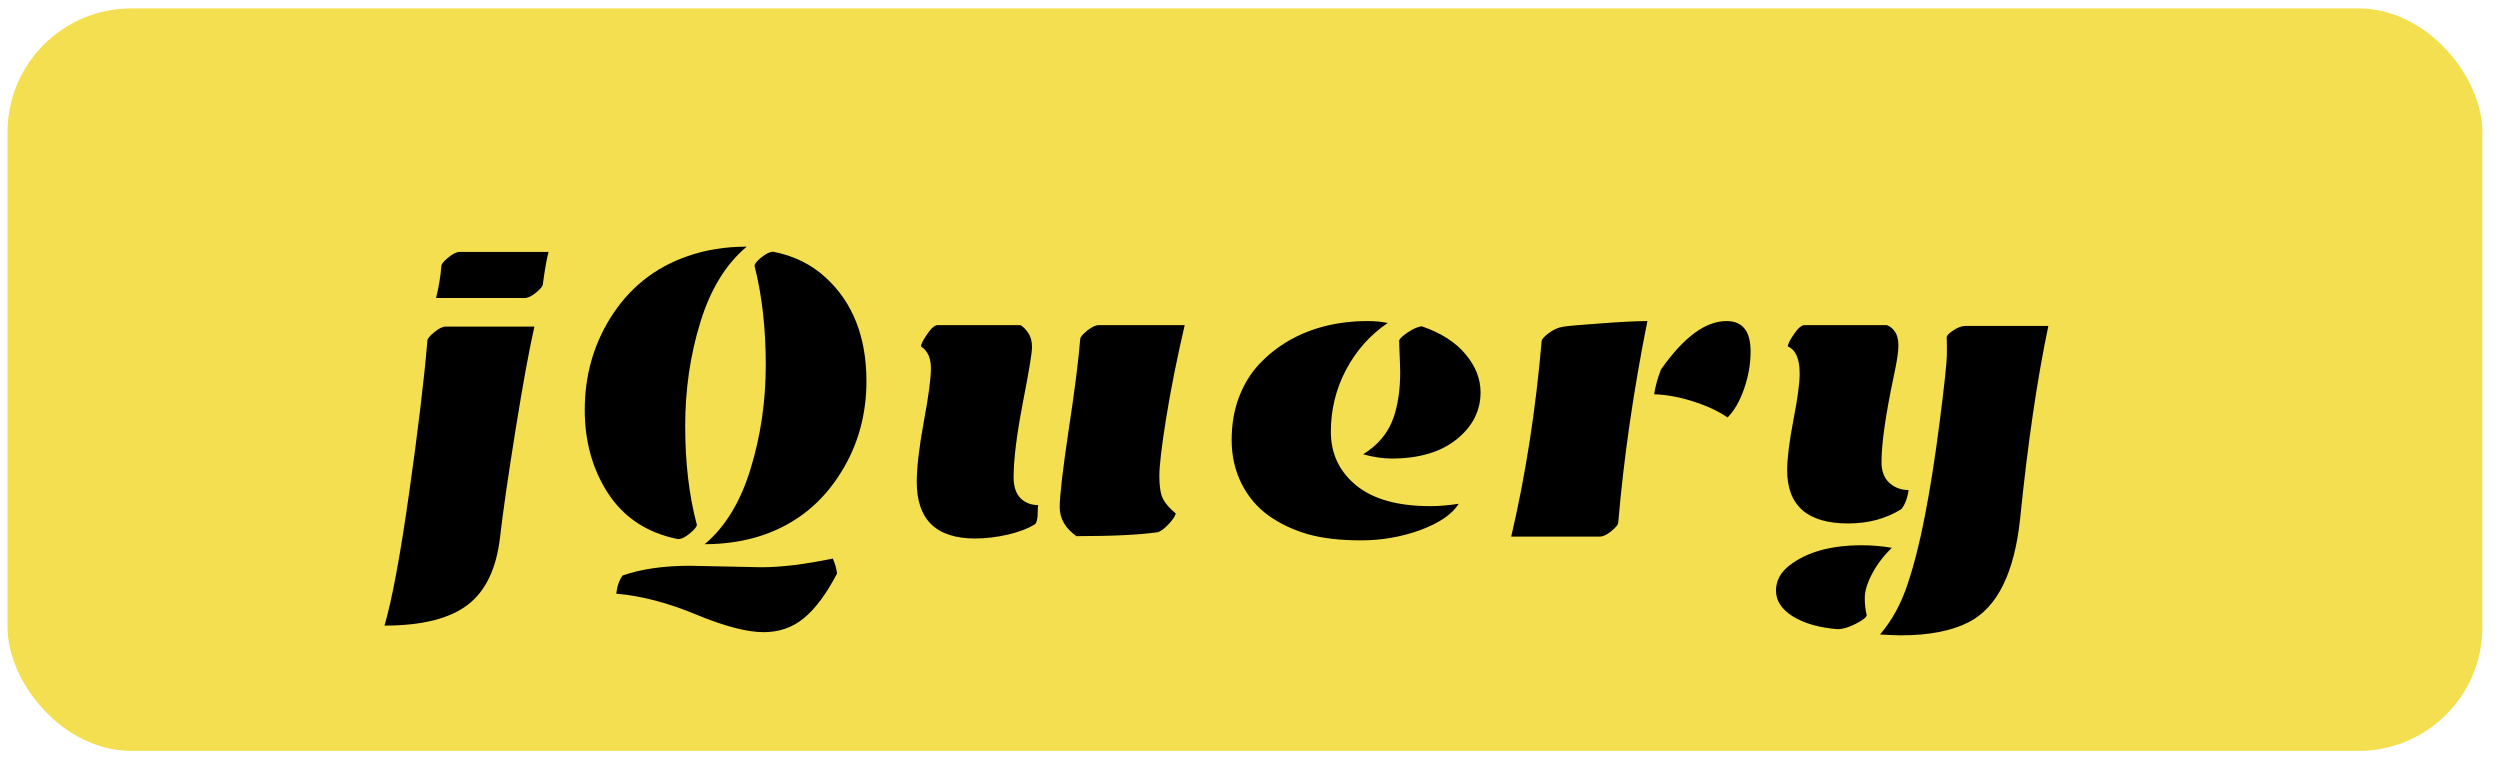 <svg width="68" height="21" viewBox="0 0 68 21" fill="none" xmlns="http://www.w3.org/2000/svg">
<rect x="0.205" y="0.229" width="67.316" height="20.195" rx="3.366" fill="#F3DF4F"/>
<path d="M12.126 8.883H14.536C14.398 9.485 14.227 10.419 14.024 11.684C13.821 12.95 13.681 13.918 13.604 14.589C13.508 15.456 13.213 16.077 12.719 16.453C12.228 16.828 11.474 17.016 10.458 17.016C10.661 16.326 10.884 15.132 11.125 13.433C11.367 11.734 11.534 10.344 11.626 9.263C11.626 9.213 11.687 9.138 11.81 9.038C11.932 8.935 12.038 8.883 12.126 8.883ZM14.266 8.106H11.861C11.934 7.811 11.982 7.522 12.005 7.238C12.005 7.184 12.067 7.107 12.189 7.008C12.312 6.904 12.418 6.852 12.506 6.852H14.921C14.872 7.033 14.82 7.324 14.766 7.727C14.766 7.78 14.705 7.857 14.582 7.957C14.463 8.057 14.358 8.106 14.266 8.106ZM18.764 15.389L20.714 15.429C21.247 15.429 21.893 15.35 22.652 15.193C22.714 15.331 22.752 15.467 22.767 15.601C22.476 16.157 22.175 16.562 21.864 16.815C21.558 17.068 21.193 17.195 20.771 17.195C20.323 17.195 19.717 17.038 18.954 16.723C18.172 16.397 17.441 16.205 16.762 16.148C16.785 15.945 16.843 15.78 16.935 15.653C17.441 15.477 18.051 15.389 18.764 15.389ZM19.167 14.802C19.726 14.334 20.142 13.651 20.415 12.754C20.691 11.857 20.829 10.914 20.829 9.924C20.829 8.931 20.727 8.034 20.524 7.232C20.524 7.178 20.585 7.102 20.708 7.002C20.835 6.899 20.942 6.847 21.03 6.847C21.586 6.954 22.06 7.186 22.451 7.543C23.195 8.221 23.567 9.163 23.567 10.367C23.567 11.284 23.337 12.11 22.877 12.846C22.367 13.671 21.665 14.238 20.771 14.549C20.281 14.717 19.746 14.802 19.167 14.802ZM20.311 6.709C19.747 7.18 19.328 7.863 19.052 8.756C18.775 9.65 18.637 10.595 18.637 11.592C18.637 12.589 18.743 13.483 18.954 14.273C18.954 14.326 18.89 14.405 18.764 14.508C18.641 14.612 18.534 14.664 18.442 14.664C17.598 14.495 16.96 14.073 16.526 13.398C16.112 12.75 15.905 12.001 15.905 11.149C15.905 10.233 16.135 9.403 16.595 8.659C17.102 7.842 17.803 7.278 18.701 6.968C19.192 6.795 19.728 6.709 20.311 6.709ZM24.936 13.111C24.936 12.716 24.999 12.171 25.126 11.477C25.256 10.783 25.321 10.296 25.321 10.016C25.321 9.736 25.231 9.539 25.051 9.424C25.051 9.362 25.107 9.251 25.218 9.09C25.329 8.925 25.425 8.843 25.505 8.843H27.754C27.827 8.881 27.898 8.952 27.967 9.056C28.036 9.155 28.071 9.284 28.071 9.441C28.071 9.598 27.986 10.108 27.818 10.971C27.653 11.83 27.57 12.501 27.57 12.984C27.57 13.23 27.632 13.418 27.754 13.548C27.881 13.675 28.042 13.738 28.238 13.738C28.23 13.788 28.226 13.851 28.226 13.928C28.226 14.096 28.203 14.206 28.157 14.255C27.969 14.374 27.72 14.47 27.409 14.543C27.102 14.612 26.807 14.647 26.523 14.647C25.465 14.647 24.936 14.135 24.936 13.111ZM29.279 14.583C28.976 14.368 28.824 14.106 28.824 13.795C28.824 13.485 28.905 12.789 29.066 11.707C29.231 10.626 29.336 9.798 29.382 9.222C29.382 9.172 29.444 9.098 29.566 8.998C29.693 8.894 29.8 8.843 29.889 8.843H32.224C32.017 9.732 31.85 10.568 31.723 11.351C31.597 12.133 31.534 12.666 31.534 12.95C31.534 13.233 31.568 13.443 31.637 13.577C31.71 13.711 31.823 13.839 31.977 13.962C31.977 14.016 31.921 14.106 31.81 14.232C31.698 14.355 31.597 14.436 31.505 14.474C31.01 14.547 30.268 14.583 29.279 14.583ZM38.678 8.877C39.199 9.057 39.594 9.311 39.863 9.636C40.135 9.959 40.271 10.304 40.271 10.672C40.271 11.174 40.054 11.6 39.621 11.949C39.188 12.298 38.597 12.472 37.849 12.472C37.615 12.472 37.358 12.434 37.079 12.357C37.485 12.104 37.759 11.774 37.901 11.368C38.024 11.015 38.085 10.601 38.085 10.125C38.085 10.033 38.076 9.752 38.056 9.28C38.053 9.23 38.129 9.151 38.286 9.044C38.447 8.937 38.578 8.881 38.678 8.877ZM37.746 8.785C37.27 9.107 36.893 9.531 36.613 10.056C36.337 10.582 36.199 11.143 36.199 11.742C36.199 12.34 36.429 12.827 36.889 13.203C37.349 13.579 38.02 13.767 38.902 13.767C39.144 13.767 39.402 13.745 39.678 13.703C39.498 13.987 39.151 14.225 38.637 14.416C38.123 14.604 37.585 14.698 37.021 14.698C36.457 14.698 35.976 14.643 35.577 14.531C35.178 14.416 34.822 14.248 34.507 14.025C34.197 13.803 33.951 13.513 33.771 13.157C33.591 12.796 33.501 12.401 33.501 11.972C33.501 11.539 33.568 11.147 33.702 10.798C33.836 10.45 34.02 10.15 34.254 9.901C34.488 9.652 34.761 9.437 35.071 9.257C35.688 8.908 36.4 8.733 37.205 8.733C37.404 8.733 37.585 8.751 37.746 8.785ZM46.961 8.733C47.398 8.733 47.616 9.008 47.616 9.556C47.616 9.897 47.557 10.239 47.438 10.58C47.319 10.917 47.17 11.176 46.989 11.356C46.736 11.18 46.424 11.034 46.052 10.919C45.684 10.8 45.331 10.735 44.993 10.724C45.024 10.513 45.086 10.288 45.178 10.051C45.795 9.172 46.389 8.733 46.961 8.733ZM43.515 14.595H41.105C41.496 12.923 41.772 11.149 41.933 9.274C41.933 9.232 41.995 9.163 42.117 9.067C42.244 8.971 42.372 8.912 42.503 8.889C42.637 8.866 42.98 8.835 43.532 8.797C44.088 8.755 44.514 8.733 44.809 8.733C44.43 10.632 44.165 12.459 44.016 14.215C44.016 14.265 43.954 14.342 43.831 14.445C43.709 14.545 43.603 14.595 43.515 14.595ZM48.611 12.789C48.611 12.474 48.667 12.024 48.778 11.437C48.893 10.85 48.951 10.426 48.951 10.166C48.951 9.759 48.843 9.512 48.629 9.424C48.629 9.362 48.684 9.251 48.795 9.09C48.907 8.925 49.003 8.843 49.083 8.843H51.321C51.409 8.873 51.484 8.935 51.545 9.027C51.606 9.115 51.637 9.24 51.637 9.401C51.637 9.562 51.599 9.821 51.522 10.177C51.292 11.255 51.177 12.054 51.177 12.576C51.177 12.817 51.248 13.003 51.39 13.134C51.535 13.264 51.71 13.329 51.913 13.329C51.883 13.552 51.817 13.724 51.718 13.847C51.303 14.108 50.82 14.238 50.268 14.238C49.164 14.238 48.611 13.755 48.611 12.789ZM52.949 9.176C52.949 9.13 53.008 9.067 53.127 8.987C53.25 8.906 53.359 8.866 53.455 8.866H55.715C55.408 10.331 55.154 12.07 54.95 14.083C54.797 15.571 54.333 16.516 53.558 16.919C53.09 17.16 52.473 17.281 51.706 17.281C51.587 17.281 51.397 17.273 51.137 17.258C51.463 16.875 51.712 16.42 51.884 15.895C52.061 15.373 52.218 14.754 52.356 14.037C52.498 13.316 52.632 12.463 52.759 11.477C52.885 10.488 52.95 9.886 52.954 9.671C52.958 9.456 52.956 9.291 52.949 9.176ZM49.98 17.114C49.474 17.072 49.068 16.955 48.761 16.763C48.458 16.572 48.307 16.34 48.307 16.067C48.307 15.799 48.427 15.571 48.669 15.383C49.141 15.015 49.798 14.831 50.642 14.831C50.91 14.831 51.183 14.854 51.459 14.9C51.236 15.114 51.058 15.348 50.924 15.601C50.79 15.858 50.722 16.077 50.722 16.257C50.722 16.437 50.74 16.595 50.774 16.729C50.774 16.786 50.676 16.865 50.481 16.965C50.289 17.064 50.122 17.114 49.98 17.114Z" fill="black"/>
</svg>
